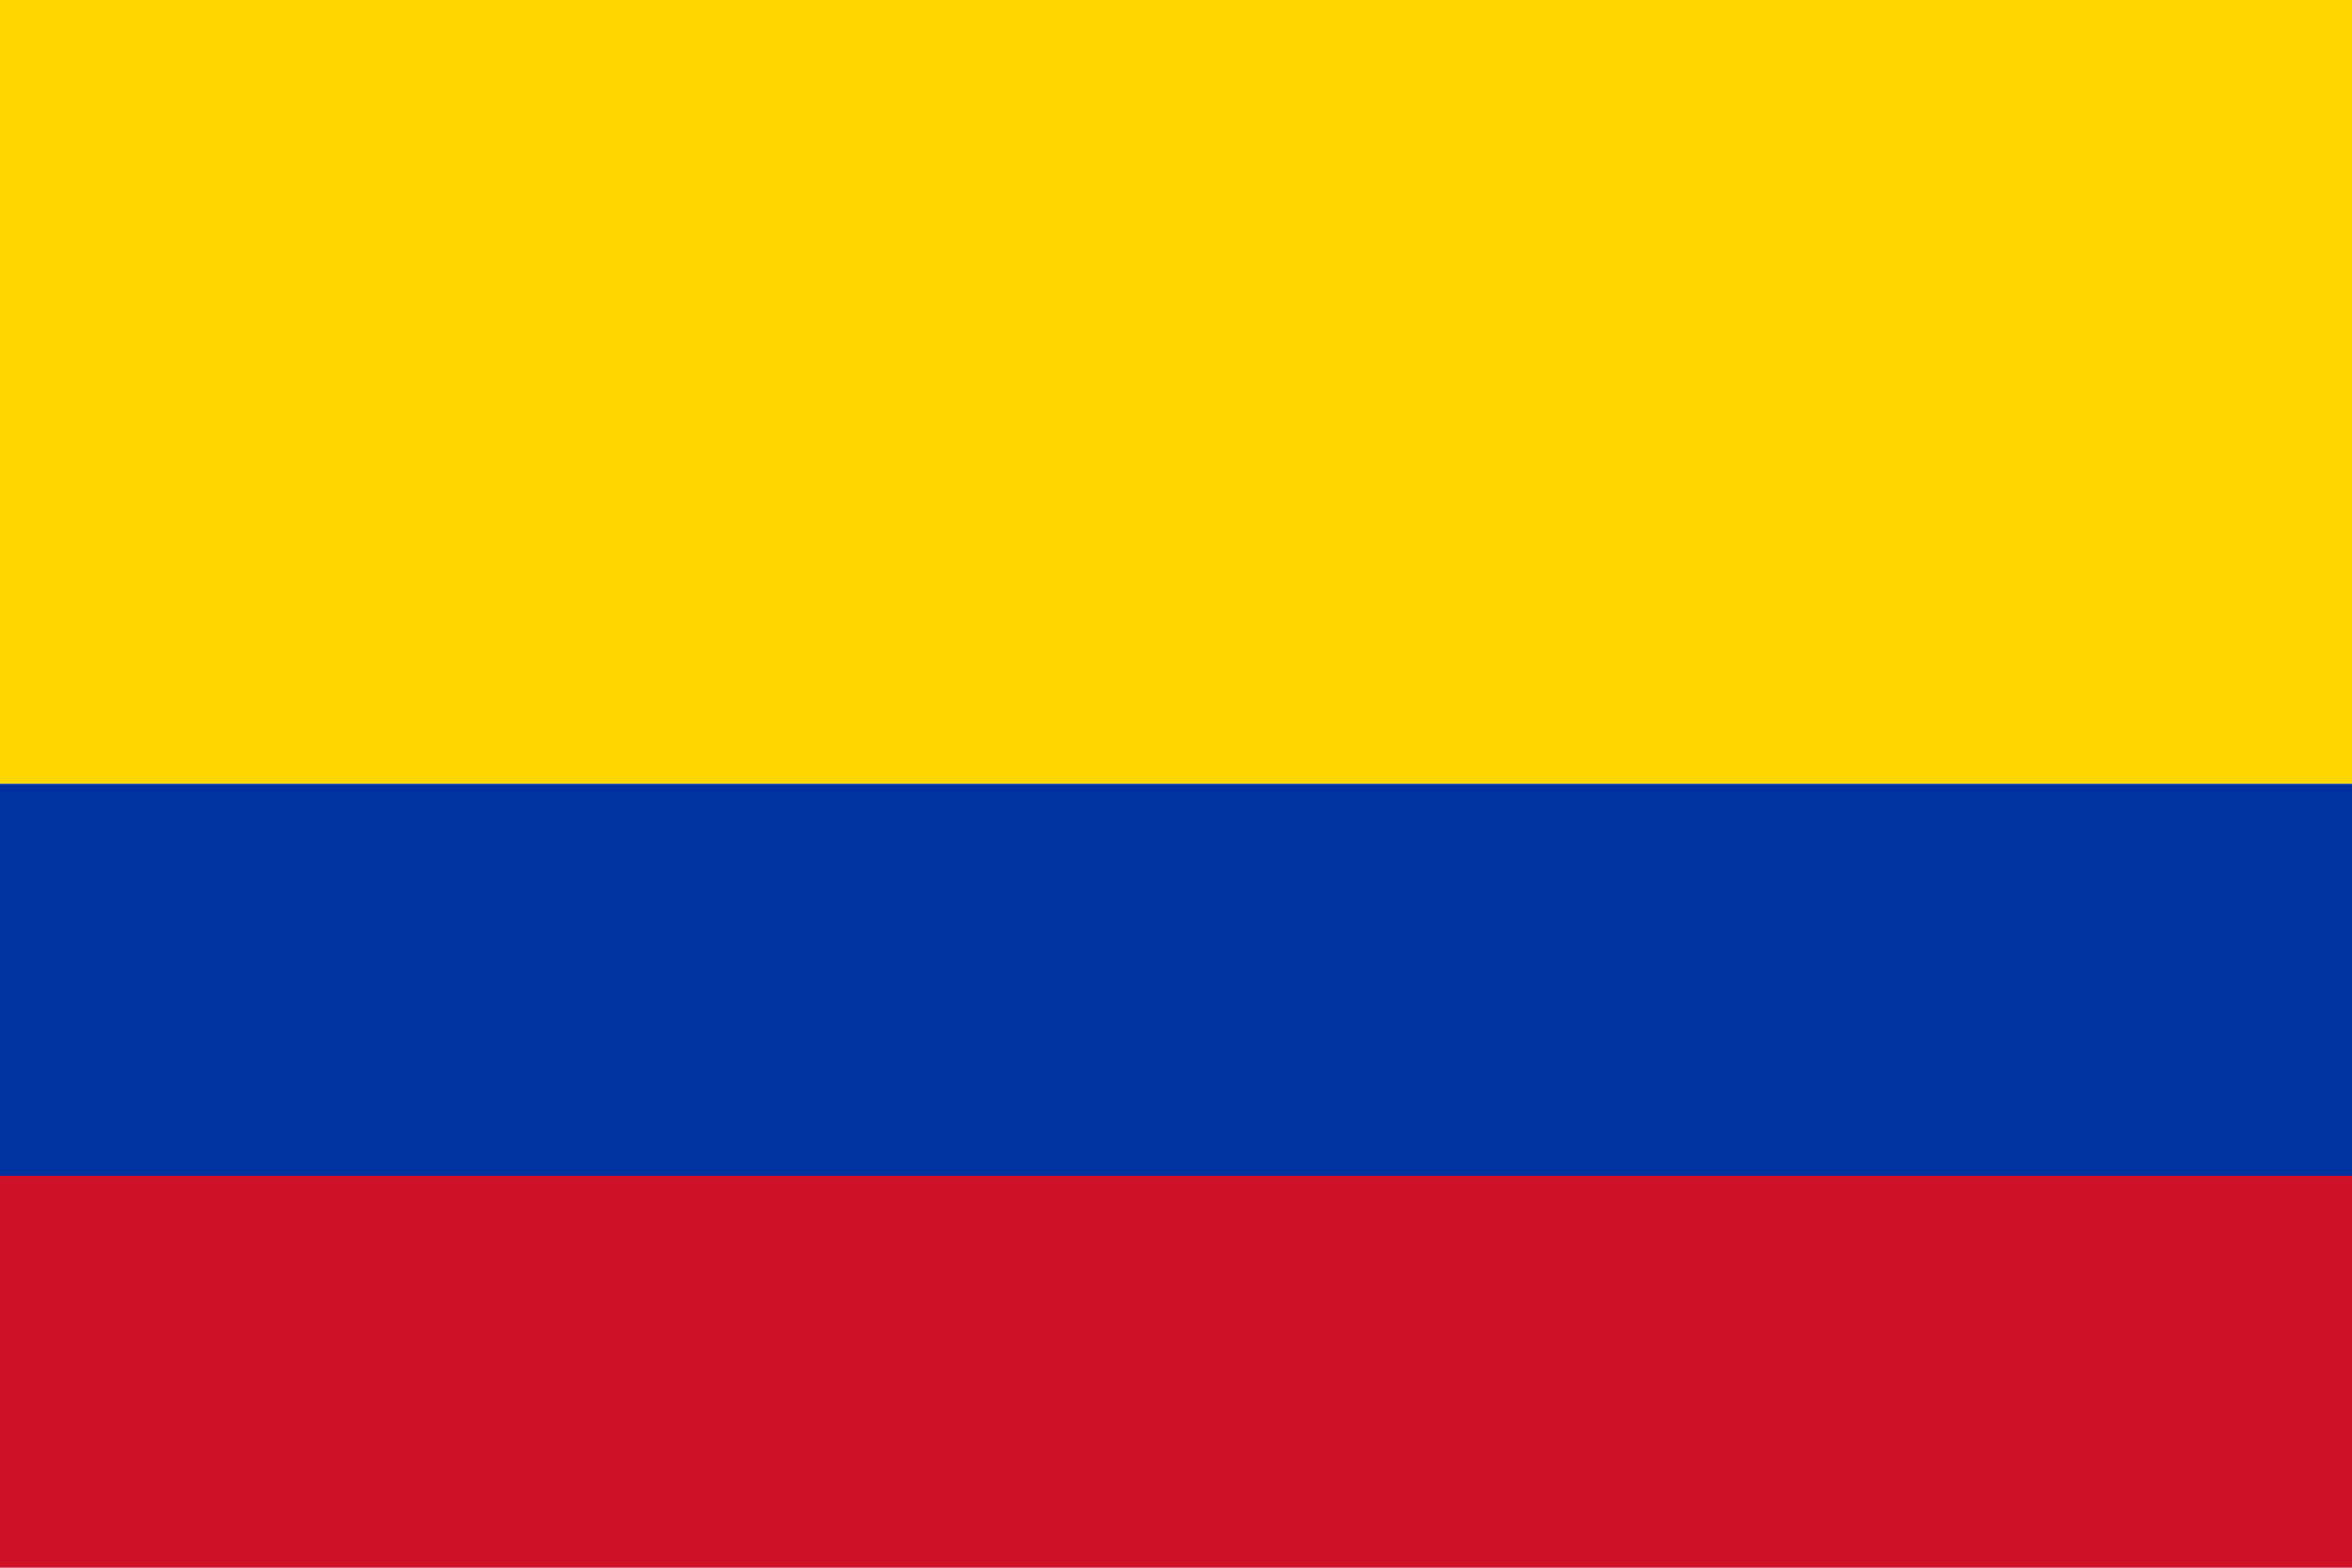 <svg xmlns="http://www.w3.org/2000/svg" width="900" height="600" viewBox="0 0 900 600">
    <rect width="900" height="300" y="0" fill="#FFD700"/>
    <rect width="900" height="150" y="300" fill="#0033A0"/>
    <rect width="900" height="150" y="450" fill="#CE1126"/>
</svg>